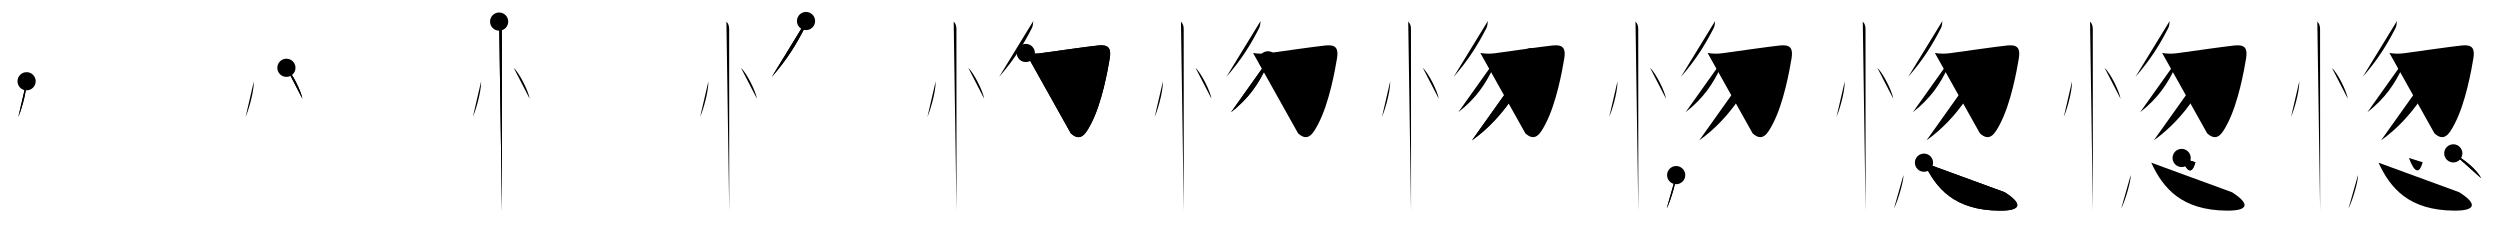 <svg class="stroke_order_diagram--svg_container_for_5186627fd5dda796580003a9" style="height: 100px; width: 1100px;" viewbox="0 0 1100 100"><desc>Created with Snap</desc><defs></defs><line class="stroke_order_diagram--bounding_box" x1="1" x2="1099" y1="1" y2="1"></line><line class="stroke_order_diagram--bounding_box" x1="1" x2="1" y1="1" y2="99"></line><line class="stroke_order_diagram--bounding_box" x1="1" x2="1099" y1="99" y2="99"></line><line class="stroke_order_diagram--guide_line" x1="0" x2="1100" y1="50" y2="50"></line><line class="stroke_order_diagram--guide_line" x1="50" x2="50" y1="1" y2="99"></line><line class="stroke_order_diagram--bounding_box" x1="99" x2="99" y1="1" y2="99"></line><path class="stroke_order_diagram--current_path" d="M15.7,39.75c0,5.7-2.9,14.12-3.65,15.75" id="kvg:060da-s1" kvg:type="㇔" transform="matrix(1,0,0,1,-4,-4)" xmlns:kvg="http://kanjivg.tagaini.net"></path><path class="stroke_order_diagram--current_path" d="M15.7,39.75c0,5.7-2.9,14.12-3.65,15.75" id="Ske1uqzzyk" kvg:type="㇔" transform="matrix(1,0,0,1,-4,-4)" xmlns:kvg="http://kanjivg.tagaini.net"></path><circle class="stroke_order_diagram--path_start" cx="15.7" cy="39.75" r="4" transform="matrix(1,0,0,1,-4,-4)"></circle><line class="stroke_order_diagram--guide_line" x1="150" x2="150" y1="1" y2="99"></line><line class="stroke_order_diagram--bounding_box" x1="199" x2="199" y1="1" y2="99"></line><path class="stroke_order_diagram--existing_path" d="M15.7,39.75c0,5.7-2.9,14.12-3.65,15.75" id="Ske1uqzzyn" kvg:type="㇔" transform="matrix(1,0,0,1,96,-4)" xmlns:kvg="http://kanjivg.tagaini.net"></path><path class="stroke_order_diagram--current_path" d="M30.02,33.83c2.49,2.32,6.42,10.03,7.04,13.63" id="kvg:060da-s2" kvg:type="㇔" transform="matrix(1,0,0,1,96,-4)" xmlns:kvg="http://kanjivg.tagaini.net"></path><path class="stroke_order_diagram--current_path" d="M30.02,33.83c2.49,2.32,6.42,10.03,7.04,13.63" id="Ske1uqzzyp" kvg:type="㇔" transform="matrix(1,0,0,1,96,-4)" xmlns:kvg="http://kanjivg.tagaini.net"></path><circle class="stroke_order_diagram--path_start" cx="30.02" cy="33.83" r="4" transform="matrix(1,0,0,1,96,-4)"></circle><line class="stroke_order_diagram--guide_line" x1="250" x2="250" y1="1" y2="99"></line><line class="stroke_order_diagram--bounding_box" x1="299" x2="299" y1="1" y2="99"></line><path class="stroke_order_diagram--existing_path" d="M15.7,39.75c0,5.7-2.9,14.12-3.65,15.75" id="Ske1uqzzys" kvg:type="㇔" transform="matrix(1,0,0,1,196,-4)" xmlns:kvg="http://kanjivg.tagaini.net"></path><path class="stroke_order_diagram--existing_path" d="M30.02,33.83c2.49,2.32,6.42,10.03,7.04,13.63" id="Ske1uqzzyt" kvg:type="㇔" transform="matrix(1,0,0,1,196,-4)" xmlns:kvg="http://kanjivg.tagaini.net"></path><path class="stroke_order_diagram--current_path" d="M23.62,13.5c1,1,1.21,2.12,1.21,3.5c0,0.83,0.02,48.19,0.03,69.88c0,5.14,0,8.83,0,10.12" id="kvg:060da-s3" kvg:type="㇑" transform="matrix(1,0,0,1,196,-4)" xmlns:kvg="http://kanjivg.tagaini.net"></path><path class="stroke_order_diagram--current_path" d="M23.62,13.5c1,1,1.21,2.12,1.21,3.5c0,0.83,0.02,48.19,0.03,69.88c0,5.14,0,8.83,0,10.12" id="Ske1uqzzyv" kvg:type="㇑" transform="matrix(1,0,0,1,196,-4)" xmlns:kvg="http://kanjivg.tagaini.net"></path><circle class="stroke_order_diagram--path_start" cx="23.62" cy="13.5" r="4" transform="matrix(1,0,0,1,196,-4)"></circle><line class="stroke_order_diagram--guide_line" x1="350" x2="350" y1="1" y2="99"></line><line class="stroke_order_diagram--bounding_box" x1="399" x2="399" y1="1" y2="99"></line><path class="stroke_order_diagram--existing_path" d="M15.7,39.75c0,5.7-2.9,14.12-3.65,15.75" id="Ske1uqzzyy" kvg:type="㇔" transform="matrix(1,0,0,1,296,-4)" xmlns:kvg="http://kanjivg.tagaini.net"></path><path class="stroke_order_diagram--existing_path" d="M30.02,33.83c2.49,2.32,6.42,10.03,7.04,13.63" id="Ske1uqzzyz" kvg:type="㇔" transform="matrix(1,0,0,1,296,-4)" xmlns:kvg="http://kanjivg.tagaini.net"></path><path class="stroke_order_diagram--existing_path" d="M23.62,13.5c1,1,1.21,2.12,1.21,3.5c0,0.83,0.02,48.19,0.03,69.88c0,5.14,0,8.83,0,10.12" id="Ske1uqzzy10" kvg:type="㇑" transform="matrix(1,0,0,1,296,-4)" xmlns:kvg="http://kanjivg.tagaini.net"></path><path class="stroke_order_diagram--current_path" d="M58.65,13.25c-0.13,1.03-0.13,2.13-0.6,3.05c-3.8,7.45-7.92,14.07-14.45,21.53" id="kvg:060da-s4" kvg:type="㇒" transform="matrix(1,0,0,1,296,-4)" xmlns:kvg="http://kanjivg.tagaini.net"></path><path class="stroke_order_diagram--current_path" d="M58.65,13.25c-0.13,1.03-0.13,2.13-0.6,3.05c-3.8,7.45-7.92,14.07-14.45,21.53" id="Ske1uqzzy12" kvg:type="㇒" transform="matrix(1,0,0,1,296,-4)" xmlns:kvg="http://kanjivg.tagaini.net"></path><circle class="stroke_order_diagram--path_start" cx="58.65" cy="13.25" r="4" transform="matrix(1,0,0,1,296,-4)"></circle><line class="stroke_order_diagram--guide_line" x1="450" x2="450" y1="1" y2="99"></line><line class="stroke_order_diagram--bounding_box" x1="499" x2="499" y1="1" y2="99"></line><path class="stroke_order_diagram--existing_path" d="M15.7,39.75c0,5.7-2.9,14.12-3.65,15.75" id="Ske1uqzzy15" kvg:type="㇔" transform="matrix(1,0,0,1,396,-4)" xmlns:kvg="http://kanjivg.tagaini.net"></path><path class="stroke_order_diagram--existing_path" d="M30.02,33.83c2.49,2.32,6.42,10.03,7.04,13.63" id="Ske1uqzzy16" kvg:type="㇔" transform="matrix(1,0,0,1,396,-4)" xmlns:kvg="http://kanjivg.tagaini.net"></path><path class="stroke_order_diagram--existing_path" d="M23.62,13.5c1,1,1.21,2.12,1.21,3.5c0,0.83,0.02,48.19,0.03,69.88c0,5.14,0,8.83,0,10.12" id="Ske1uqzzy17" kvg:type="㇑" transform="matrix(1,0,0,1,396,-4)" xmlns:kvg="http://kanjivg.tagaini.net"></path><path class="stroke_order_diagram--existing_path" d="M58.65,13.25c-0.13,1.03-0.13,2.13-0.6,3.05c-3.8,7.45-7.92,14.07-14.45,21.53" id="Ske1uqzzy18" kvg:type="㇒" transform="matrix(1,0,0,1,396,-4)" xmlns:kvg="http://kanjivg.tagaini.net"></path><path class="stroke_order_diagram--current_path" d="M55.35,27.31c2.21,0.37,4.42,0.4,6.64,0.09c6.35-0.87,20.12-2.86,25.27-3.4c4.64-0.48,5.73,1.4,5.01,5.76c-0.8,4.83-3.38,19.52-8.27,28.81c-2.32,4.42-4.54,8.01-8.84,4.11" id="kvg:060da-s5" kvg:type="㇆" transform="matrix(1,0,0,1,396,-4)" xmlns:kvg="http://kanjivg.tagaini.net"></path><path class="stroke_order_diagram--current_path" d="M55.35,27.31c2.21,0.37,4.42,0.4,6.64,0.09c6.35-0.87,20.12-2.86,25.27-3.4c4.64-0.48,5.73,1.4,5.01,5.76c-0.8,4.83-3.38,19.52-8.27,28.81c-2.32,4.42-4.54,8.01-8.84,4.11" id="Ske1uqzzy1a" kvg:type="㇆" transform="matrix(1,0,0,1,396,-4)" xmlns:kvg="http://kanjivg.tagaini.net"></path><circle class="stroke_order_diagram--path_start" cx="55.35" cy="27.31" r="4" transform="matrix(1,0,0,1,396,-4)"></circle><line class="stroke_order_diagram--guide_line" x1="550" x2="550" y1="1" y2="99"></line><line class="stroke_order_diagram--bounding_box" x1="599" x2="599" y1="1" y2="99"></line><path class="stroke_order_diagram--existing_path" d="M15.7,39.75c0,5.7-2.9,14.12-3.65,15.75" id="Ske1uqzzy1d" kvg:type="㇔" transform="matrix(1,0,0,1,496,-4)" xmlns:kvg="http://kanjivg.tagaini.net"></path><path class="stroke_order_diagram--existing_path" d="M30.02,33.83c2.49,2.32,6.42,10.03,7.04,13.63" id="Ske1uqzzy1e" kvg:type="㇔" transform="matrix(1,0,0,1,496,-4)" xmlns:kvg="http://kanjivg.tagaini.net"></path><path class="stroke_order_diagram--existing_path" d="M23.62,13.5c1,1,1.21,2.12,1.21,3.5c0,0.83,0.02,48.19,0.03,69.88c0,5.14,0,8.83,0,10.12" id="Ske1uqzzy1f" kvg:type="㇑" transform="matrix(1,0,0,1,496,-4)" xmlns:kvg="http://kanjivg.tagaini.net"></path><path class="stroke_order_diagram--existing_path" d="M58.65,13.25c-0.13,1.03-0.13,2.13-0.6,3.05c-3.8,7.45-7.92,14.07-14.45,21.53" id="Ske1uqzzy1g" kvg:type="㇒" transform="matrix(1,0,0,1,496,-4)" xmlns:kvg="http://kanjivg.tagaini.net"></path><path class="stroke_order_diagram--existing_path" d="M55.35,27.31c2.21,0.37,4.42,0.4,6.64,0.09c6.35-0.87,20.12-2.86,25.27-3.4c4.64-0.48,5.73,1.4,5.01,5.76c-0.8,4.83-3.38,19.52-8.27,28.81c-2.32,4.42-4.54,8.01-8.84,4.11" id="Ske1uqzzy1h" kvg:type="㇆" transform="matrix(1,0,0,1,496,-4)" xmlns:kvg="http://kanjivg.tagaini.net"></path><path class="stroke_order_diagram--current_path" d="M61.9,30.55c0.06,0.95-0.13,1.82-0.55,2.62c-3.63,7.81-7.87,14.07-15.69,20.2" id="kvg:060da-s6" kvg:type="㇒" transform="matrix(1,0,0,1,496,-4)" xmlns:kvg="http://kanjivg.tagaini.net"></path><path class="stroke_order_diagram--current_path" d="M61.9,30.55c0.06,0.95-0.13,1.82-0.55,2.62c-3.63,7.81-7.87,14.07-15.69,20.2" id="Ske1uqzzy1j" kvg:type="㇒" transform="matrix(1,0,0,1,496,-4)" xmlns:kvg="http://kanjivg.tagaini.net"></path><circle class="stroke_order_diagram--path_start" cx="61.9" cy="30.55" r="4" transform="matrix(1,0,0,1,496,-4)"></circle><line class="stroke_order_diagram--guide_line" x1="650" x2="650" y1="1" y2="99"></line><line class="stroke_order_diagram--bounding_box" x1="699" x2="699" y1="1" y2="99"></line><path class="stroke_order_diagram--existing_path" d="M15.7,39.75c0,5.7-2.9,14.12-3.65,15.75" id="Ske1uqzzy1m" kvg:type="㇔" transform="matrix(1,0,0,1,596,-4)" xmlns:kvg="http://kanjivg.tagaini.net"></path><path class="stroke_order_diagram--existing_path" d="M30.02,33.83c2.49,2.32,6.42,10.03,7.04,13.63" id="Ske1uqzzy1n" kvg:type="㇔" transform="matrix(1,0,0,1,596,-4)" xmlns:kvg="http://kanjivg.tagaini.net"></path><path class="stroke_order_diagram--existing_path" d="M23.62,13.5c1,1,1.21,2.12,1.21,3.5c0,0.83,0.02,48.19,0.03,69.88c0,5.14,0,8.83,0,10.12" id="Ske1uqzzy1o" kvg:type="㇑" transform="matrix(1,0,0,1,596,-4)" xmlns:kvg="http://kanjivg.tagaini.net"></path><path class="stroke_order_diagram--existing_path" d="M58.65,13.25c-0.13,1.03-0.13,2.13-0.6,3.05c-3.8,7.45-7.92,14.07-14.45,21.53" id="Ske1uqzzy1p" kvg:type="㇒" transform="matrix(1,0,0,1,596,-4)" xmlns:kvg="http://kanjivg.tagaini.net"></path><path class="stroke_order_diagram--existing_path" d="M55.35,27.31c2.21,0.37,4.42,0.4,6.64,0.09c6.35-0.87,20.12-2.86,25.27-3.4c4.64-0.48,5.73,1.4,5.01,5.76c-0.8,4.83-3.38,19.52-8.27,28.81c-2.32,4.42-4.54,8.01-8.84,4.11" id="Ske1uqzzy1q" kvg:type="㇆" transform="matrix(1,0,0,1,596,-4)" xmlns:kvg="http://kanjivg.tagaini.net"></path><path class="stroke_order_diagram--existing_path" d="M61.9,30.55c0.06,0.95-0.13,1.82-0.55,2.62c-3.63,7.81-7.87,14.07-15.69,20.2" id="Ske1uqzzy1r" kvg:type="㇒" transform="matrix(1,0,0,1,596,-4)" xmlns:kvg="http://kanjivg.tagaini.net"></path><path class="stroke_order_diagram--current_path" d="M77.74,29.13c0.08,0.88,0.05,1.8-0.4,3.01c-2.96,7.98-11.09,23.23-25.67,33.61" id="kvg:060da-s7" kvg:type="㇒" transform="matrix(1,0,0,1,596,-4)" xmlns:kvg="http://kanjivg.tagaini.net"></path><path class="stroke_order_diagram--current_path" d="M77.74,29.13c0.08,0.88,0.05,1.8-0.4,3.01c-2.96,7.98-11.09,23.23-25.67,33.61" id="Ske1uqzzy1t" kvg:type="㇒" transform="matrix(1,0,0,1,596,-4)" xmlns:kvg="http://kanjivg.tagaini.net"></path><circle class="stroke_order_diagram--path_start" cx="77.74" cy="29.13" r="4" transform="matrix(1,0,0,1,596,-4)"></circle><line class="stroke_order_diagram--guide_line" x1="750" x2="750" y1="1" y2="99"></line><line class="stroke_order_diagram--bounding_box" x1="799" x2="799" y1="1" y2="99"></line><path class="stroke_order_diagram--existing_path" d="M15.7,39.75c0,5.7-2.9,14.12-3.65,15.75" id="Ske1uqzzy1w" kvg:type="㇔" transform="matrix(1,0,0,1,696,-4)" xmlns:kvg="http://kanjivg.tagaini.net"></path><path class="stroke_order_diagram--existing_path" d="M30.02,33.83c2.49,2.32,6.42,10.03,7.04,13.63" id="Ske1uqzzy1x" kvg:type="㇔" transform="matrix(1,0,0,1,696,-4)" xmlns:kvg="http://kanjivg.tagaini.net"></path><path class="stroke_order_diagram--existing_path" d="M23.62,13.5c1,1,1.21,2.12,1.21,3.5c0,0.83,0.02,48.19,0.03,69.88c0,5.14,0,8.83,0,10.12" id="Ske1uqzzy1y" kvg:type="㇑" transform="matrix(1,0,0,1,696,-4)" xmlns:kvg="http://kanjivg.tagaini.net"></path><path class="stroke_order_diagram--existing_path" d="M58.65,13.25c-0.13,1.03-0.13,2.13-0.6,3.05c-3.8,7.45-7.92,14.07-14.45,21.53" id="Ske1uqzzy1z" kvg:type="㇒" transform="matrix(1,0,0,1,696,-4)" xmlns:kvg="http://kanjivg.tagaini.net"></path><path class="stroke_order_diagram--existing_path" d="M55.35,27.31c2.21,0.37,4.42,0.4,6.64,0.09c6.35-0.87,20.12-2.86,25.27-3.4c4.64-0.48,5.73,1.4,5.01,5.76c-0.8,4.83-3.38,19.52-8.27,28.81c-2.32,4.42-4.54,8.01-8.84,4.11" id="Ske1uqzzy20" kvg:type="㇆" transform="matrix(1,0,0,1,696,-4)" xmlns:kvg="http://kanjivg.tagaini.net"></path><path class="stroke_order_diagram--existing_path" d="M61.9,30.55c0.06,0.95-0.13,1.82-0.55,2.62c-3.63,7.81-7.87,14.07-15.69,20.2" id="Ske1uqzzy21" kvg:type="㇒" transform="matrix(1,0,0,1,696,-4)" xmlns:kvg="http://kanjivg.tagaini.net"></path><path class="stroke_order_diagram--existing_path" d="M77.74,29.13c0.08,0.88,0.05,1.8-0.4,3.01c-2.96,7.98-11.09,23.23-25.67,33.61" id="Ske1uqzzy22" kvg:type="㇒" transform="matrix(1,0,0,1,696,-4)" xmlns:kvg="http://kanjivg.tagaini.net"></path><path class="stroke_order_diagram--current_path" d="M41.51,81.05c0.23,2.18-2.32,11.08-4.18,14.73" id="kvg:060da-s8" kvg:type="㇔" transform="matrix(1,0,0,1,696,-4)" xmlns:kvg="http://kanjivg.tagaini.net"></path><path class="stroke_order_diagram--current_path" d="M41.51,81.05c0.23,2.18-2.32,11.08-4.18,14.73" id="Ske1uqzzy24" kvg:type="㇔" transform="matrix(1,0,0,1,696,-4)" xmlns:kvg="http://kanjivg.tagaini.net"></path><circle class="stroke_order_diagram--path_start" cx="41.51" cy="81.05" r="4" transform="matrix(1,0,0,1,696,-4)"></circle><line class="stroke_order_diagram--guide_line" x1="850" x2="850" y1="1" y2="99"></line><line class="stroke_order_diagram--bounding_box" x1="899" x2="899" y1="1" y2="99"></line><path class="stroke_order_diagram--existing_path" d="M15.7,39.75c0,5.7-2.9,14.12-3.65,15.75" id="Ske1uqzzy27" kvg:type="㇔" transform="matrix(1,0,0,1,796,-4)" xmlns:kvg="http://kanjivg.tagaini.net"></path><path class="stroke_order_diagram--existing_path" d="M30.02,33.83c2.49,2.32,6.42,10.03,7.04,13.63" id="Ske1uqzzy28" kvg:type="㇔" transform="matrix(1,0,0,1,796,-4)" xmlns:kvg="http://kanjivg.tagaini.net"></path><path class="stroke_order_diagram--existing_path" d="M23.62,13.5c1,1,1.21,2.12,1.21,3.5c0,0.83,0.02,48.19,0.03,69.88c0,5.14,0,8.83,0,10.12" id="Ske1uqzzy29" kvg:type="㇑" transform="matrix(1,0,0,1,796,-4)" xmlns:kvg="http://kanjivg.tagaini.net"></path><path class="stroke_order_diagram--existing_path" d="M58.65,13.25c-0.13,1.03-0.13,2.13-0.6,3.05c-3.8,7.45-7.92,14.07-14.45,21.53" id="Ske1uqzzy2a" kvg:type="㇒" transform="matrix(1,0,0,1,796,-4)" xmlns:kvg="http://kanjivg.tagaini.net"></path><path class="stroke_order_diagram--existing_path" d="M55.35,27.31c2.21,0.37,4.42,0.4,6.64,0.09c6.35-0.87,20.12-2.86,25.27-3.4c4.64-0.48,5.73,1.4,5.01,5.76c-0.8,4.83-3.38,19.52-8.27,28.81c-2.32,4.42-4.54,8.01-8.84,4.11" id="Ske1uqzzy2b" kvg:type="㇆" transform="matrix(1,0,0,1,796,-4)" xmlns:kvg="http://kanjivg.tagaini.net"></path><path class="stroke_order_diagram--existing_path" d="M61.9,30.55c0.06,0.95-0.13,1.82-0.55,2.62c-3.63,7.81-7.87,14.07-15.69,20.2" id="Ske1uqzzy2c" kvg:type="㇒" transform="matrix(1,0,0,1,796,-4)" xmlns:kvg="http://kanjivg.tagaini.net"></path><path class="stroke_order_diagram--existing_path" d="M77.74,29.13c0.08,0.88,0.05,1.8-0.4,3.01c-2.96,7.98-11.09,23.23-25.67,33.61" id="Ske1uqzzy2d" kvg:type="㇒" transform="matrix(1,0,0,1,796,-4)" xmlns:kvg="http://kanjivg.tagaini.net"></path><path class="stroke_order_diagram--existing_path" d="M41.51,81.05c0.23,2.18-2.32,11.08-4.18,14.73" id="Ske1uqzzy2e" kvg:type="㇔" transform="matrix(1,0,0,1,796,-4)" xmlns:kvg="http://kanjivg.tagaini.net"></path><path class="stroke_order_diagram--current_path" d="M50.55,75.58c5.17,11.22,13.35,20.96,33.29,21.1c9.62,0.07,10.25-2.99,2.22-8.1" id="kvg:060da-s9" kvg:type="㇟b" transform="matrix(1,0,0,1,796,-4)" xmlns:kvg="http://kanjivg.tagaini.net"></path><path class="stroke_order_diagram--current_path" d="M50.55,75.58c5.17,11.22,13.35,20.96,33.29,21.1c9.62,0.07,10.25-2.99,2.22-8.1" id="Ske1uqzzy2g" kvg:type="㇟b" transform="matrix(1,0,0,1,796,-4)" xmlns:kvg="http://kanjivg.tagaini.net"></path><circle class="stroke_order_diagram--path_start" cx="50.55" cy="75.58" r="4" transform="matrix(1,0,0,1,796,-4)"></circle><line class="stroke_order_diagram--guide_line" x1="950" x2="950" y1="1" y2="99"></line><line class="stroke_order_diagram--bounding_box" x1="999" x2="999" y1="1" y2="99"></line><path class="stroke_order_diagram--existing_path" d="M15.7,39.75c0,5.7-2.9,14.12-3.65,15.75" id="Ske1uqzzy2j" kvg:type="㇔" transform="matrix(1,0,0,1,896,-4)" xmlns:kvg="http://kanjivg.tagaini.net"></path><path class="stroke_order_diagram--existing_path" d="M30.02,33.83c2.49,2.32,6.42,10.03,7.04,13.63" id="Ske1uqzzy2k" kvg:type="㇔" transform="matrix(1,0,0,1,896,-4)" xmlns:kvg="http://kanjivg.tagaini.net"></path><path class="stroke_order_diagram--existing_path" d="M23.62,13.5c1,1,1.21,2.12,1.21,3.5c0,0.83,0.02,48.19,0.03,69.88c0,5.14,0,8.83,0,10.12" id="Ske1uqzzy2l" kvg:type="㇑" transform="matrix(1,0,0,1,896,-4)" xmlns:kvg="http://kanjivg.tagaini.net"></path><path class="stroke_order_diagram--existing_path" d="M58.65,13.25c-0.13,1.03-0.13,2.13-0.6,3.05c-3.8,7.45-7.92,14.07-14.45,21.53" id="Ske1uqzzy2m" kvg:type="㇒" transform="matrix(1,0,0,1,896,-4)" xmlns:kvg="http://kanjivg.tagaini.net"></path><path class="stroke_order_diagram--existing_path" d="M55.35,27.31c2.21,0.37,4.42,0.4,6.64,0.09c6.35-0.87,20.12-2.86,25.27-3.4c4.64-0.48,5.73,1.4,5.01,5.76c-0.8,4.83-3.38,19.52-8.27,28.81c-2.32,4.42-4.54,8.01-8.84,4.11" id="Ske1uqzzy2n" kvg:type="㇆" transform="matrix(1,0,0,1,896,-4)" xmlns:kvg="http://kanjivg.tagaini.net"></path><path class="stroke_order_diagram--existing_path" d="M61.9,30.55c0.06,0.95-0.13,1.82-0.55,2.62c-3.63,7.81-7.87,14.07-15.69,20.2" id="Ske1uqzzy2o" kvg:type="㇒" transform="matrix(1,0,0,1,896,-4)" xmlns:kvg="http://kanjivg.tagaini.net"></path><path class="stroke_order_diagram--existing_path" d="M77.74,29.13c0.08,0.88,0.05,1.8-0.4,3.01c-2.96,7.98-11.09,23.23-25.67,33.61" id="Ske1uqzzy2p" kvg:type="㇒" transform="matrix(1,0,0,1,896,-4)" xmlns:kvg="http://kanjivg.tagaini.net"></path><path class="stroke_order_diagram--existing_path" d="M41.51,81.05c0.23,2.18-2.32,11.08-4.18,14.73" id="Ske1uqzzy2q" kvg:type="㇔" transform="matrix(1,0,0,1,896,-4)" xmlns:kvg="http://kanjivg.tagaini.net"></path><path class="stroke_order_diagram--existing_path" d="M50.55,75.58c5.17,11.22,13.35,20.96,33.29,21.1c9.62,0.07,10.25-2.99,2.22-8.1" id="Ske1uqzzy2r" kvg:type="㇟b" transform="matrix(1,0,0,1,896,-4)" xmlns:kvg="http://kanjivg.tagaini.net"></path><path class="stroke_order_diagram--current_path" d="M63.92,73.5c2.33,6.25,4.45,7.5,6.07,1.91" id="kvg:060da-s10" kvg:type="㇔a" transform="matrix(1,0,0,1,896,-4)" xmlns:kvg="http://kanjivg.tagaini.net"></path><path class="stroke_order_diagram--current_path" d="M63.92,73.5c2.33,6.25,4.45,7.5,6.07,1.91" id="Ske1uqzzy2t" kvg:type="㇔a" transform="matrix(1,0,0,1,896,-4)" xmlns:kvg="http://kanjivg.tagaini.net"></path><circle class="stroke_order_diagram--path_start" cx="63.92" cy="73.5" r="4" transform="matrix(1,0,0,1,896,-4)"></circle><line class="stroke_order_diagram--guide_line" x1="1050" x2="1050" y1="1" y2="99"></line><line class="stroke_order_diagram--bounding_box" x1="1099" x2="1099" y1="1" y2="99"></line><path class="stroke_order_diagram--existing_path" d="M15.7,39.75c0,5.7-2.9,14.12-3.65,15.75" id="Ske1uqzzy2w" kvg:type="㇔" transform="matrix(1,0,0,1,996,-4)" xmlns:kvg="http://kanjivg.tagaini.net"></path><path class="stroke_order_diagram--existing_path" d="M30.02,33.83c2.49,2.32,6.42,10.03,7.04,13.63" id="Ske1uqzzy2x" kvg:type="㇔" transform="matrix(1,0,0,1,996,-4)" xmlns:kvg="http://kanjivg.tagaini.net"></path><path class="stroke_order_diagram--existing_path" d="M23.62,13.5c1,1,1.21,2.12,1.21,3.5c0,0.83,0.02,48.19,0.03,69.88c0,5.14,0,8.83,0,10.12" id="Ske1uqzzy2y" kvg:type="㇑" transform="matrix(1,0,0,1,996,-4)" xmlns:kvg="http://kanjivg.tagaini.net"></path><path class="stroke_order_diagram--existing_path" d="M58.65,13.25c-0.13,1.03-0.13,2.13-0.6,3.05c-3.8,7.45-7.92,14.07-14.45,21.53" id="Ske1uqzzy2z" kvg:type="㇒" transform="matrix(1,0,0,1,996,-4)" xmlns:kvg="http://kanjivg.tagaini.net"></path><path class="stroke_order_diagram--existing_path" d="M55.35,27.31c2.21,0.37,4.42,0.4,6.64,0.09c6.35-0.87,20.12-2.86,25.27-3.4c4.64-0.48,5.73,1.4,5.01,5.76c-0.8,4.83-3.38,19.52-8.27,28.81c-2.32,4.42-4.54,8.01-8.84,4.11" id="Ske1uqzzy30" kvg:type="㇆" transform="matrix(1,0,0,1,996,-4)" xmlns:kvg="http://kanjivg.tagaini.net"></path><path class="stroke_order_diagram--existing_path" d="M61.9,30.55c0.06,0.95-0.13,1.82-0.55,2.62c-3.63,7.81-7.87,14.07-15.69,20.2" id="Ske1uqzzy31" kvg:type="㇒" transform="matrix(1,0,0,1,996,-4)" xmlns:kvg="http://kanjivg.tagaini.net"></path><path class="stroke_order_diagram--existing_path" d="M77.74,29.13c0.08,0.88,0.05,1.8-0.4,3.01c-2.96,7.98-11.09,23.23-25.67,33.61" id="Ske1uqzzy32" kvg:type="㇒" transform="matrix(1,0,0,1,996,-4)" xmlns:kvg="http://kanjivg.tagaini.net"></path><path class="stroke_order_diagram--existing_path" d="M41.51,81.05c0.23,2.18-2.32,11.08-4.18,14.73" id="Ske1uqzzy33" kvg:type="㇔" transform="matrix(1,0,0,1,996,-4)" xmlns:kvg="http://kanjivg.tagaini.net"></path><path class="stroke_order_diagram--existing_path" d="M50.55,75.58c5.17,11.22,13.35,20.96,33.29,21.1c9.62,0.07,10.25-2.99,2.22-8.1" id="Ske1uqzzy34" kvg:type="㇟b" transform="matrix(1,0,0,1,996,-4)" xmlns:kvg="http://kanjivg.tagaini.net"></path><path class="stroke_order_diagram--existing_path" d="M63.92,73.5c2.33,6.25,4.45,7.5,6.07,1.91" id="Ske1uqzzy35" kvg:type="㇔a" transform="matrix(1,0,0,1,996,-4)" xmlns:kvg="http://kanjivg.tagaini.net"></path><path class="stroke_order_diagram--current_path" d="M83.45,71.48c5.17,2.89,10.17,7.02,12.28,10.95" id="kvg:060da-s11" kvg:type="㇔" transform="matrix(1,0,0,1,996,-4)" xmlns:kvg="http://kanjivg.tagaini.net"></path><path class="stroke_order_diagram--current_path" d="M83.45,71.48c5.17,2.89,10.17,7.02,12.28,10.95" id="Ske1uqzzy37" kvg:type="㇔" transform="matrix(1,0,0,1,996,-4)" xmlns:kvg="http://kanjivg.tagaini.net"></path><circle class="stroke_order_diagram--path_start" cx="83.45" cy="71.48" r="4" transform="matrix(1,0,0,1,996,-4)"></circle></svg>